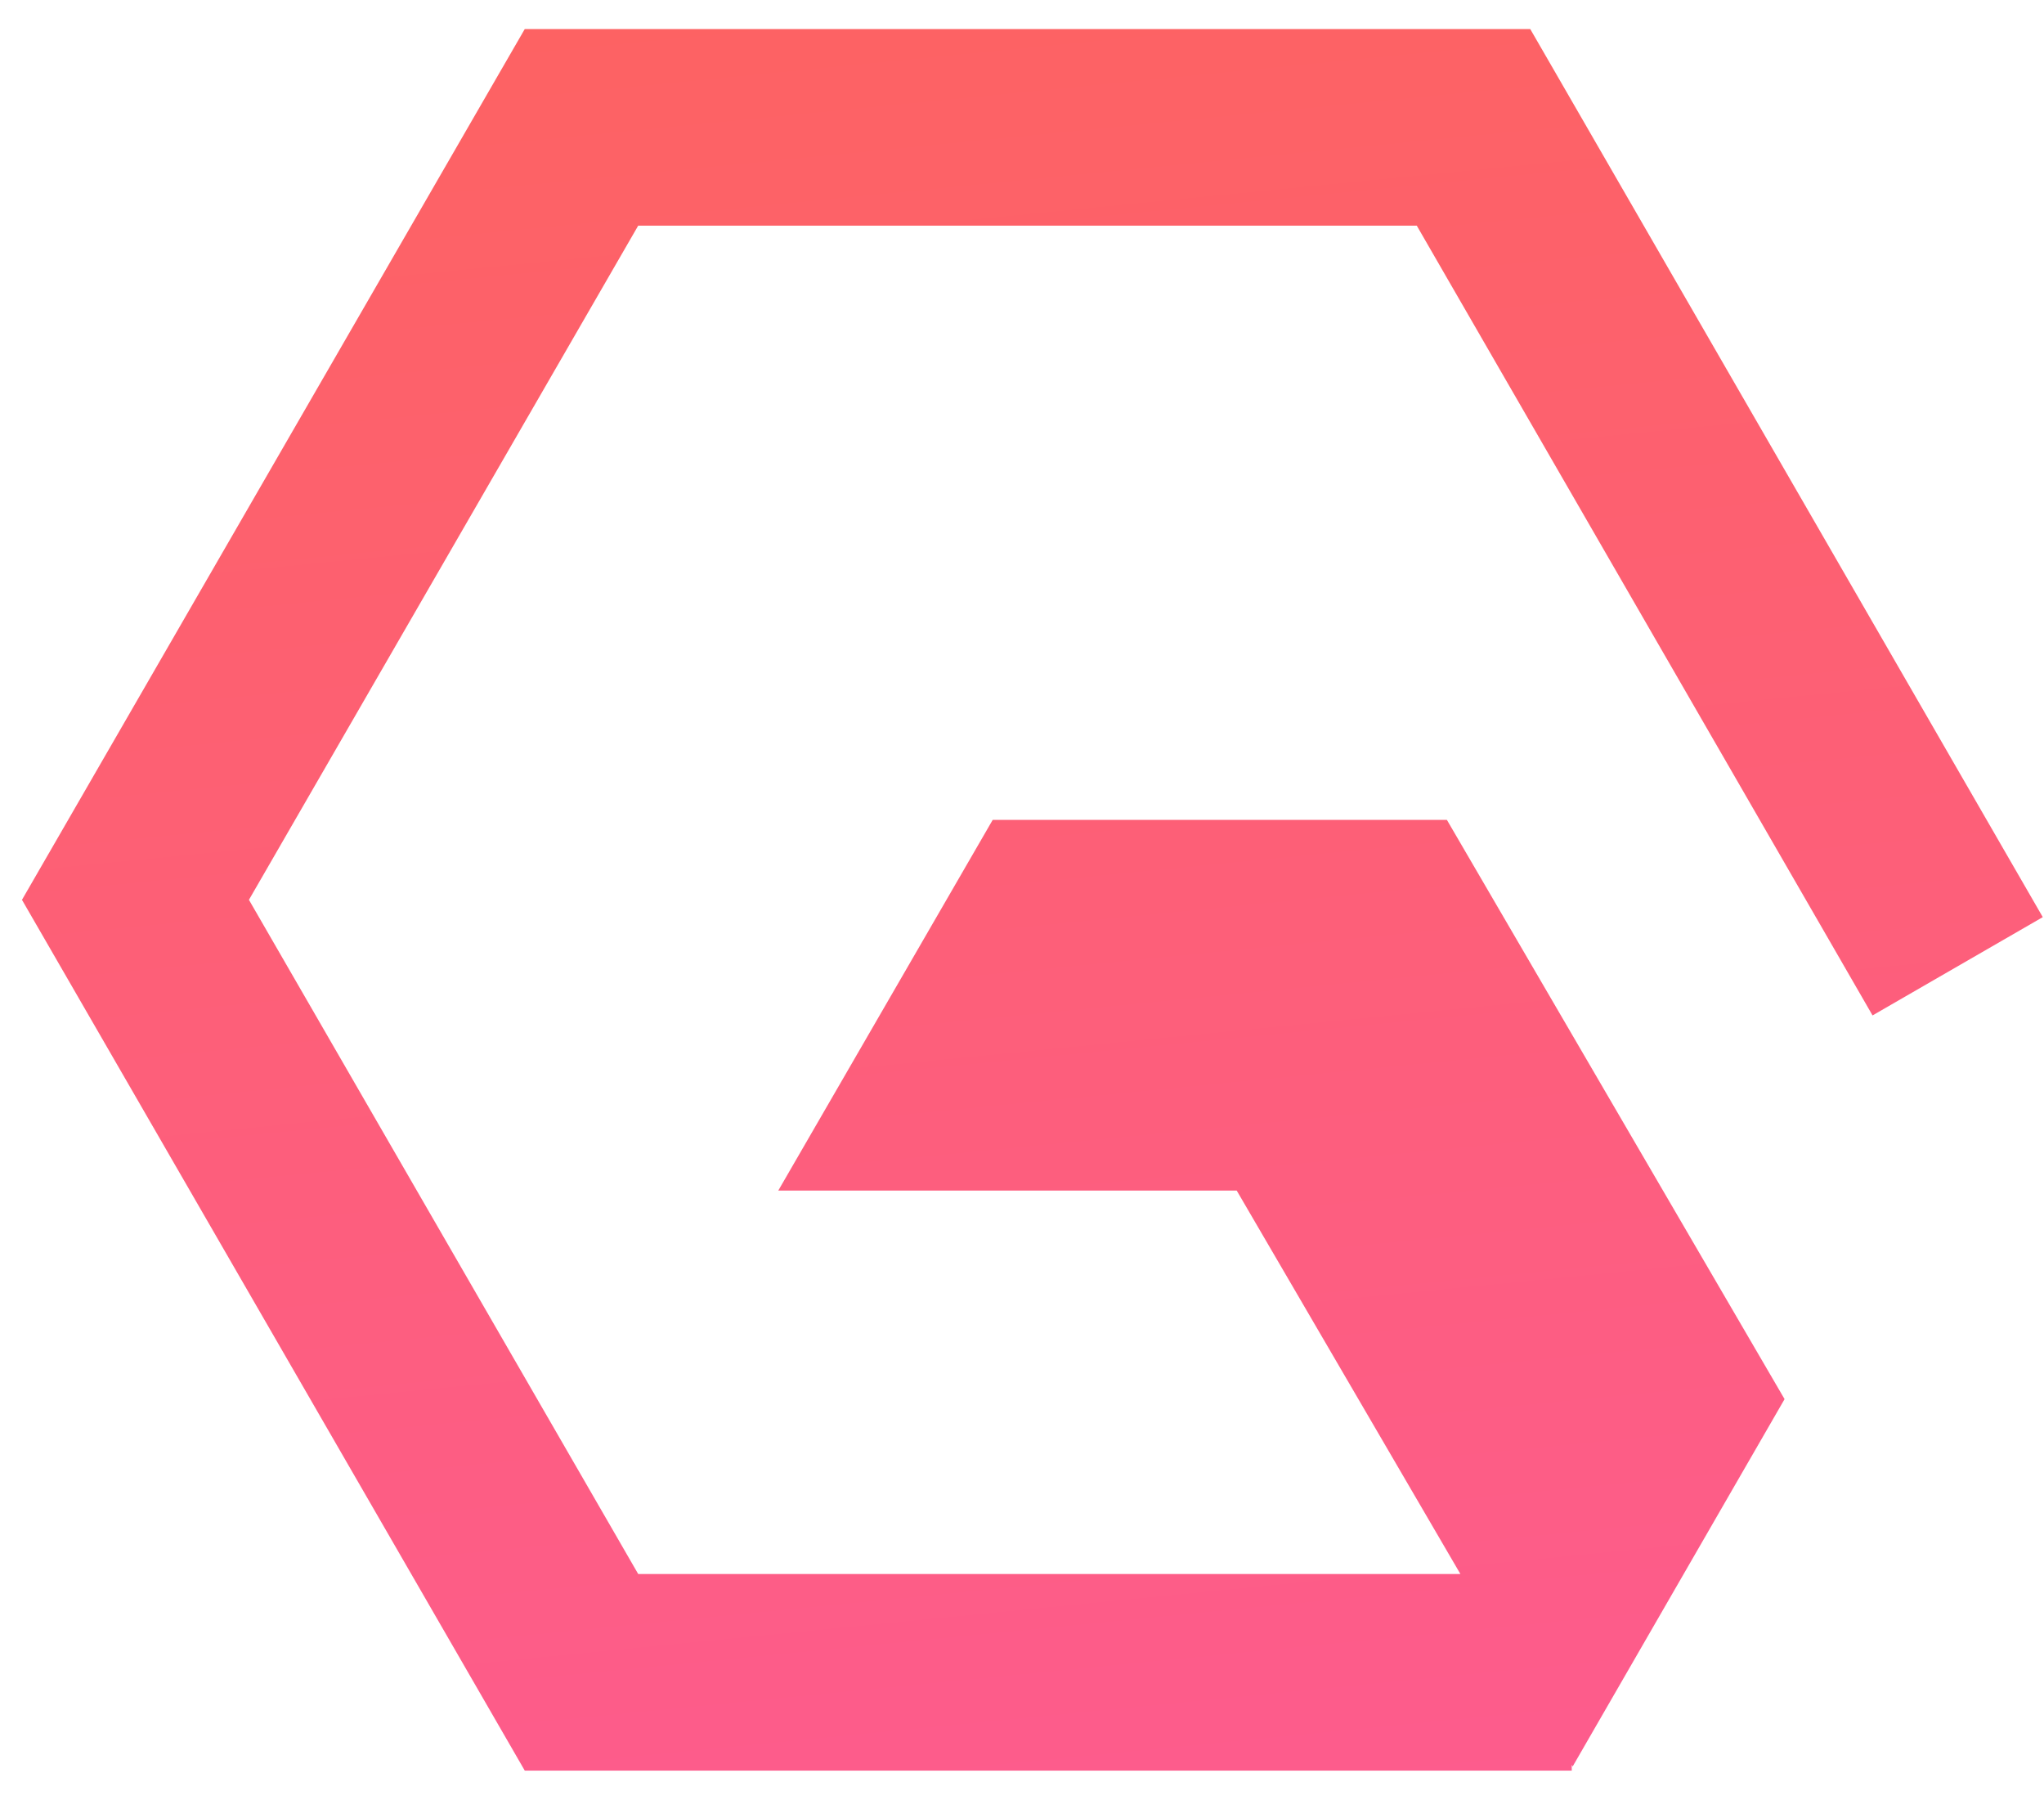 <svg width="52" height="46" viewBox="0 0 52 46" fill="none" xmlns="http://www.w3.org/2000/svg">
<path fill-rule="evenodd" clip-rule="evenodd" d="M14.793 0.739H13.35L12.628 1.988L1.281 21.636L0.559 22.886L1.281 24.136L12.628 43.783L13.35 45.033H14.793H37.486H39.986V44.888L40.009 44.928L45.4 35.585L36.809 20.852H25.255L19.8 30.28H31.462L37.153 40.033H16.236L6.333 22.886L16.236 5.739H36.043L46.389 23.661L47.638 25.826L51.969 23.326L50.719 21.161L39.652 1.989L38.93 0.739H37.486H14.793Z" fill="url(#paint0_linear_2_36)" fill-opacity="0.8"/>
<defs>
<linearGradient id="paint0_linear_2_36" x1="26.264" y1="-16.564" x2="37.341" y2="95.887" gradientUnits="userSpaceOnUse">
<stop stop-color="#FD3E2A"/>
<stop offset="1" stop-color="#FD2AA9"/>
</linearGradient>
</defs>
</svg>
